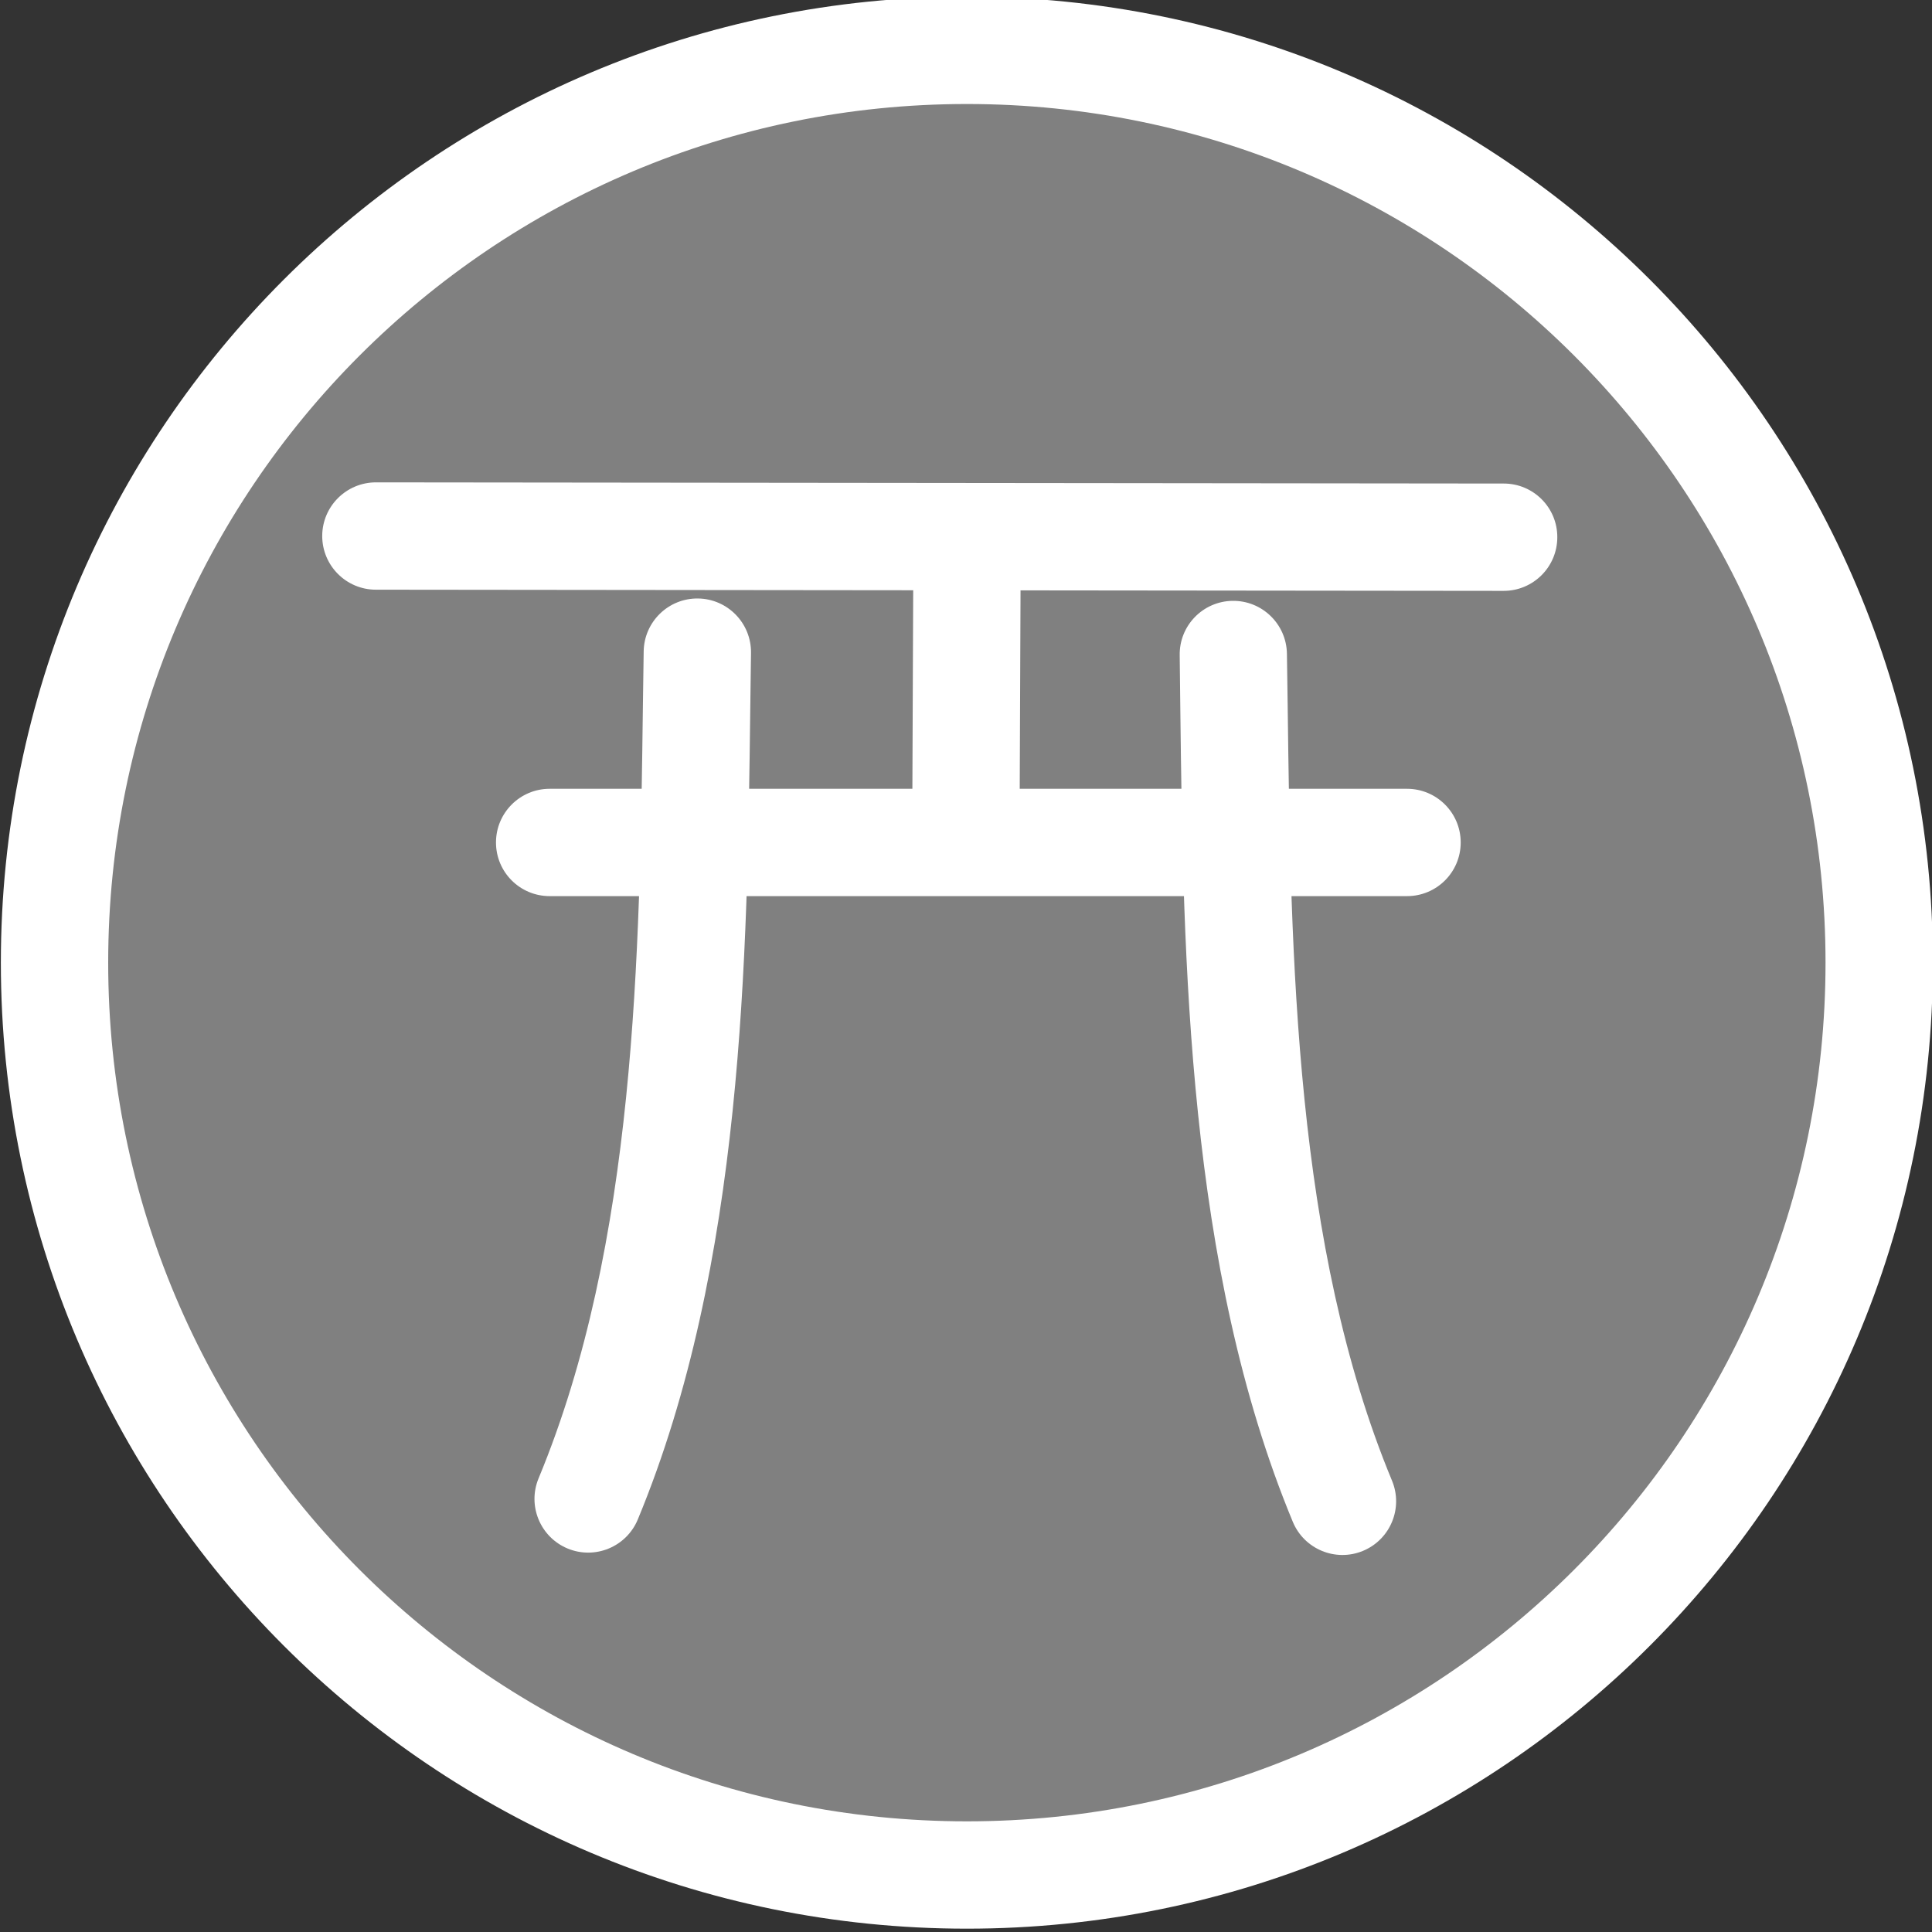 <svg width="18" height="18" viewBox="0 0 18 18" fill="none" xmlns="http://www.w3.org/2000/svg">
<rect x="0" y="0" width="18" height="18" fill="#333333" stroke="none"/>
<g clip-path="url(#clip0_2002_2307)">
<path d="M9.008 17.469C13.702 17.469 17.508 13.663 17.508 8.969C17.508 4.274 13.702 0.469 9.008 0.469C4.313 0.469 0.508 4.274 0.508 8.969C0.508 13.663 4.313 17.469 9.008 17.469Z" fill="#808080" stroke="white"/>
<path fill-rule="evenodd" clip-rule="evenodd" d="M11.483 5.598C11.759 5.594 11.986 5.815 11.99 6.091C11.993 6.251 11.995 6.414 11.997 6.578C12.027 8.921 12.061 11.607 12.969 13.795C13.075 14.05 12.954 14.343 12.699 14.449C12.444 14.555 12.151 14.434 12.045 14.179C11.059 11.803 11.025 8.929 10.997 6.627C10.995 6.45 10.993 6.276 10.991 6.106C10.986 5.829 11.207 5.602 11.483 5.598Z" fill="white"/>
<path fill-rule="evenodd" clip-rule="evenodd" d="M6.504 5.576C6.78 5.58 7.001 5.807 6.997 6.084C6.994 6.254 6.992 6.428 6.99 6.605C6.962 8.907 6.928 11.781 5.942 14.157C5.836 14.412 5.543 14.533 5.288 14.427C5.033 14.321 4.912 14.028 5.018 13.773C5.926 11.585 5.96 8.899 5.99 6.556C5.992 6.392 5.994 6.229 5.997 6.069C6.001 5.793 6.228 5.572 6.504 5.576Z" fill="white"/>
<path fill-rule="evenodd" clip-rule="evenodd" d="M3.002 4.993C3.003 4.717 3.227 4.494 3.503 4.494L14.01 4.505C14.286 4.505 14.51 4.729 14.509 5.005C14.509 5.282 14.285 5.505 14.009 5.505L3.502 5.494C3.226 5.494 3.002 5.27 3.002 4.993Z" fill="white"/>
<path fill-rule="evenodd" clip-rule="evenodd" d="M4.621 7.849C4.621 7.573 4.845 7.349 5.121 7.349H13.109C13.385 7.349 13.609 7.573 13.609 7.849C13.609 8.126 13.385 8.349 13.109 8.349H5.121C4.845 8.349 4.621 8.126 4.621 7.849Z" fill="white"/>
<path fill-rule="evenodd" clip-rule="evenodd" d="M9.011 5.011C9.287 5.012 9.51 5.237 9.508 5.513L9.5 7.477C9.499 7.753 9.274 7.976 8.998 7.974C8.722 7.973 8.499 7.748 8.5 7.472L8.508 5.509C8.51 5.233 8.735 5.01 9.011 5.011Z" fill="white"/>
</g>
<defs>
<clipPath id="clip0_2002_2307">
<rect width="18" height="18" fill="white"/>
</clipPath>
</defs>
</svg>
